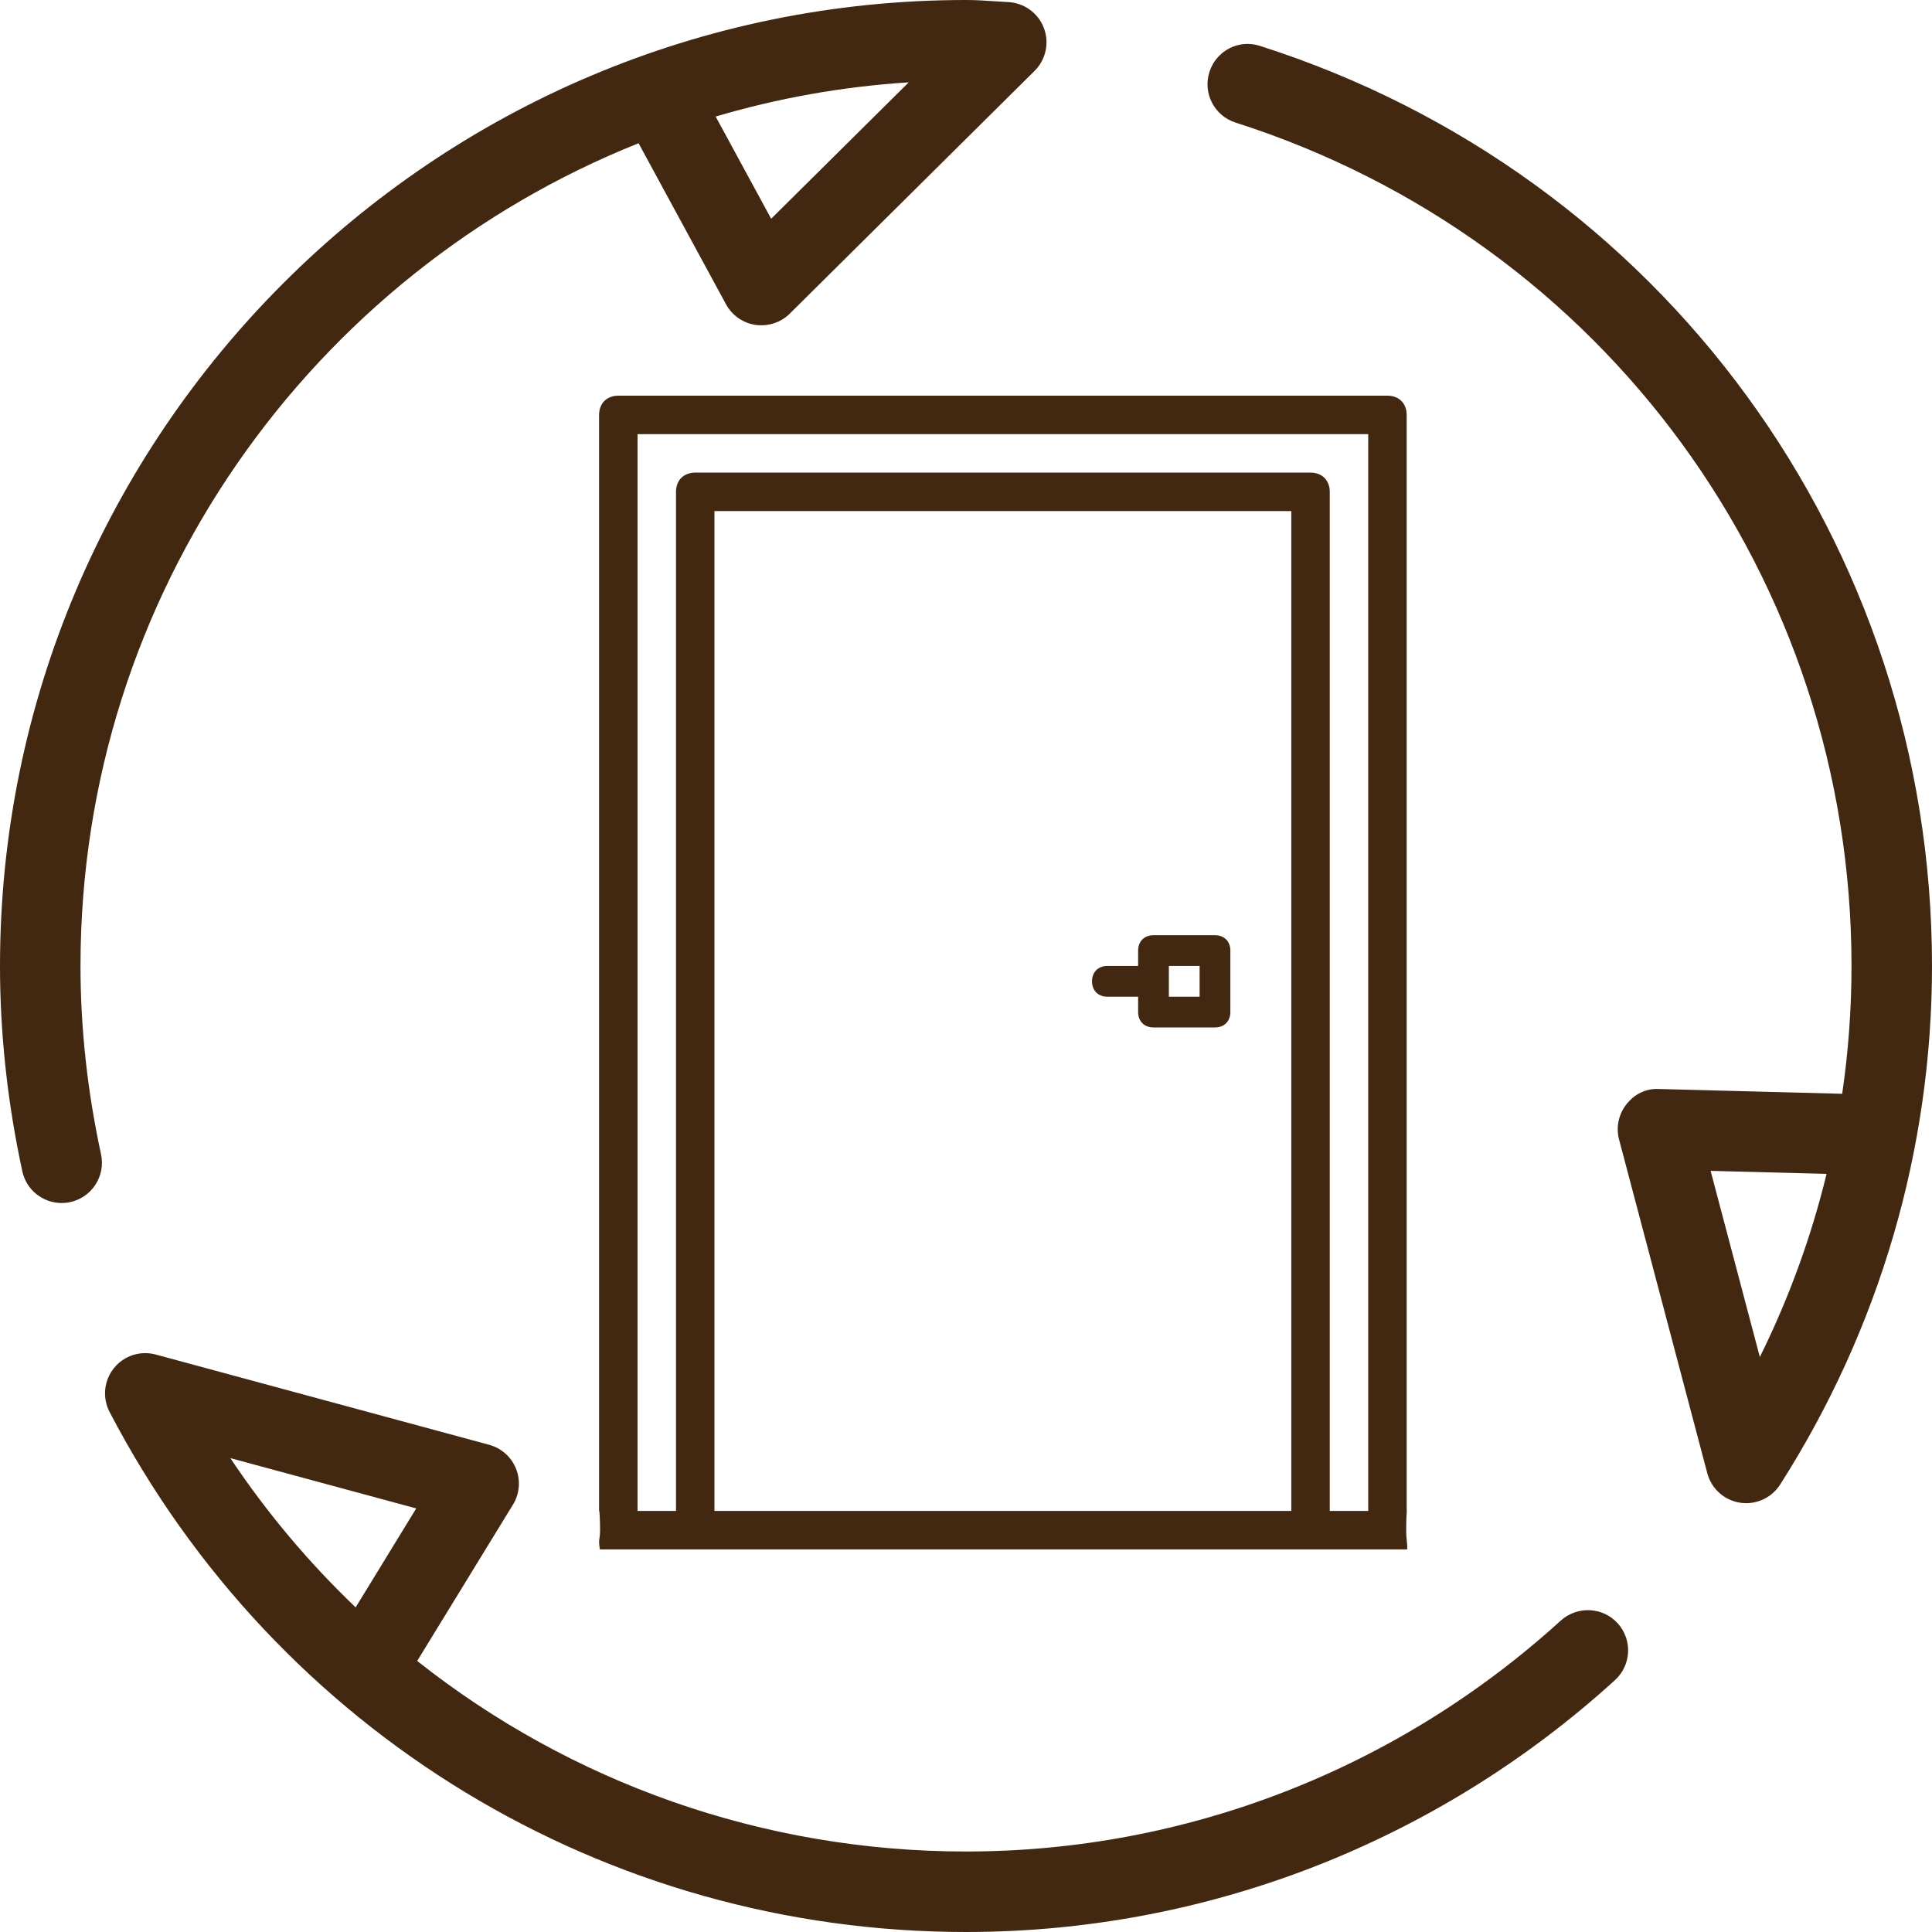 <?xml version="1.0" encoding="UTF-8" standalone="no"?>
<!-- Generator: Adobe Illustrator 19.0.0, SVG Export Plug-In . SVG Version: 6.00 Build 0)  -->

<svg
   xmlns:dc="http://purl.org/dc/elements/1.1/"
   xmlns:cc="http://creativecommons.org/ns#"
   xmlns:rdf="http://www.w3.org/1999/02/22-rdf-syntax-ns#"
   xmlns:svg="http://www.w3.org/2000/svg"
   xmlns="http://www.w3.org/2000/svg"
   xmlns:sodipodi="http://sodipodi.sourceforge.net/DTD/sodipodi-0.dtd"
   xmlns:inkscape="http://www.inkscape.org/namespaces/inkscape"
   version="1.1"
   id="Layer_1"
   x="0px"
   y="0px"
   viewBox="0 0 512 512"
   style="enable-background:new 0 0 512 512;"
   xml:space="preserve"
   width="512px"
   height="512px"
   sodipodi:docname="about1.svg"
   inkscape:version="0.92.1 r15371"><defs
   id="defs51" /><sodipodi:namedview
   pagecolor="#ffffff"
   bordercolor="#666666"
   borderopacity="1"
   objecttolerance="10"
   gridtolerance="10"
   guidetolerance="10"
   inkscape:pageopacity="0"
   inkscape:pageshadow="2"
   inkscape:window-width="1440"
   inkscape:window-height="838"
   id="namedview49"
   showgrid="false"
   inkscape:lockguides="true"
   inkscape:zoom="0.921875"
   inkscape:cx="438.25405"
   inkscape:cy="276.48407"
   inkscape:window-x="-8"
   inkscape:window-y="-8"
   inkscape:window-maximized="1"
   inkscape:current-layer="Layer_1" />

<g
   id="g18">
</g>
<g
   id="g20">
</g>
<g
   id="g22">
</g>
<g
   id="g24">
</g>
<g
   id="g26">
</g>
<g
   id="g28">
</g>
<g
   id="g30">
</g>
<g
   id="g32">
</g>
<g
   id="g34">
</g>
<g
   id="g36">
</g>
<g
   id="g38">
</g>
<g
   id="g40">
</g>
<g
   id="g42">
</g>
<g
   id="g44">
</g>
<g
   id="g46">
</g>
<g
   id="g4560"
   style="fill:#432811;fill-opacity:1"><g
     style="fill:#432811;fill-opacity:1"
     id="g16">
	<g
   style="fill:#432811;fill-opacity:1"
   id="g14">
		<g
   style="fill:#432811;fill-opacity:1"
   id="g12">
			<path
   style="fill:#432811;fill-opacity:1"
   id="path2"
   fill="#FFFFFF"
   d="M413.625,429.469C370.219,468.938,314.24,490.667,256,490.667c-53.885,0-104.771-18.292-145.438-50.5l25.375-41.417     c1.76-2.865,2.063-6.385,0.823-9.51c-1.25-3.125-3.885-5.479-7.125-6.354l-88.344-23.917c-4.094-1.115-8.458,0.292-11.104,3.604     c-2.656,3.302-3.104,7.865-1.146,11.625C73.406,459.198,160.375,512,256,512c63.563,0,124.635-23.698,171.979-66.74     c4.354-3.969,4.677-10.708,0.719-15.073C424.76,425.833,417.99,425.542,413.625,429.469z M94.25,425.969     c-12.365-11.813-23.521-25.042-33.208-39.552l49.26,13.333L94.25,425.969z" />
			<path
   style="fill:#432811;fill-opacity:1"
   id="path4"
   fill="#FFFFFF"
   d="M21.333,256c0-98.76,61.323-183.469,147.896-218.042l23.177,42.688c1.604,2.948,4.5,4.969,7.823,5.458     c3.271,0.448,6.677-0.604,9.063-2.979l64.885-64.344c3.01-2.979,3.969-7.469,2.438-11.417c-1.521-3.948-5.25-6.625-9.479-6.813     l-3.708-0.229C260.969,0.156,258.5,0,256,0C114.844,0,0,114.844,0,256c0,17.979,1.99,36.281,5.917,54.406     c1.083,5,5.5,8.406,10.417,8.406c0.75,0,1.51-0.073,2.271-0.24c5.76-1.25,9.417-6.927,8.167-12.688     C23.167,289.25,21.333,272.458,21.333,256z M240.823,21.823l-36.458,36.146l-14.708-27.083     C206.042,26.042,223.167,22.948,240.823,21.823z" />
			<path
   style="fill:#432811;fill-opacity:1"
   id="path6"
   fill="#FFFFFF"
   d="M333.917,12.167c-5.646-1.854-11.625,1.302-13.406,6.906c-1.802,5.615,1.302,11.615,6.906,13.406     C425.063,63.667,490.667,153.49,490.667,256c0,11.385-0.833,22.698-2.469,33.865l-48.531-1.271     c-3.573-0.188-6.563,1.417-8.646,4.052c-2.083,2.635-2.802,6.094-1.948,9.344l23.375,88.427c1.083,4.094,4.479,7.156,8.667,7.813     c0.552,0.083,1.104,0.125,1.646,0.125c3.604,0,7.01-1.833,8.99-4.927C498.083,352.177,512,304.656,512,256     C512,144.167,440.427,46.177,333.917,12.167z M466.375,359.625l-13.042-49.333l30.729,0.802     C479.99,327.823,474.063,344.094,466.375,359.625z" />
			
			
		</g>
	</g>
</g><path
     sodipodi:nodetypes="ccssssccsccccccscccccccssssccccccc"
     style="fill:#432811;stroke-width:0.597;fill-opacity:1"
     id="path2-5"
     d="m 372.85,400.481 -0.066,-0.068 V 109.957 c 0,-3.057 -2.038,-5.096 -5.096,-5.096 H 163.86 c -3.057,0 -5.096,2.038 -5.096,5.096 V 400.413 l 0.07,0.136 c 0,0 0.193,1.767 0.193,4.824 0,3.057 -0.538,1.977 -0.057,5.232 h 4.89 20.383 163.063 20.383 5.23 c 0.074,-2.237 -0.26,-2.106 -0.26,-5.163 0,-3.057 0.127,-5.028 0.193,-4.961 z M 189.338,400.413 V 135.436 H 342.21 V 400.413 Z m 163.063,0 V 130.341 c 0,-3.057 -2.038,-5.096 -5.096,-5.096 H 184.243 c -3.057,0 -5.096,2.038 -5.096,5.096 v 270.073 h -10.192 v -285.361 h 193.638 v 285.361 h -10.192 z"
     inkscape:connector-curvature="0" /><path
     style="fill:#432811;stroke-width:0.477;fill-opacity:1"
     id="path4-9"
     d="m 321.985,247.842 h -16.295 c -2.444,0 -4.074,1.629 -4.074,4.074 v 4.074 h -8.148 c -2.444,0 -4.074,1.629 -4.074,4.074 0,2.444 1.629,4.074 4.074,4.074 h 8.148 v 4.074 c 0,2.444 1.629,4.074 4.074,4.074 h 16.295 c 2.444,0 4.074,-1.629 4.074,-4.074 v -16.294 c 0,-2.444 -1.629,-4.074 -4.074,-4.074 z m -4.074,16.295 h -8.148 v -8.148 h 8.148 z"
     inkscape:connector-curvature="0" /></g></svg>